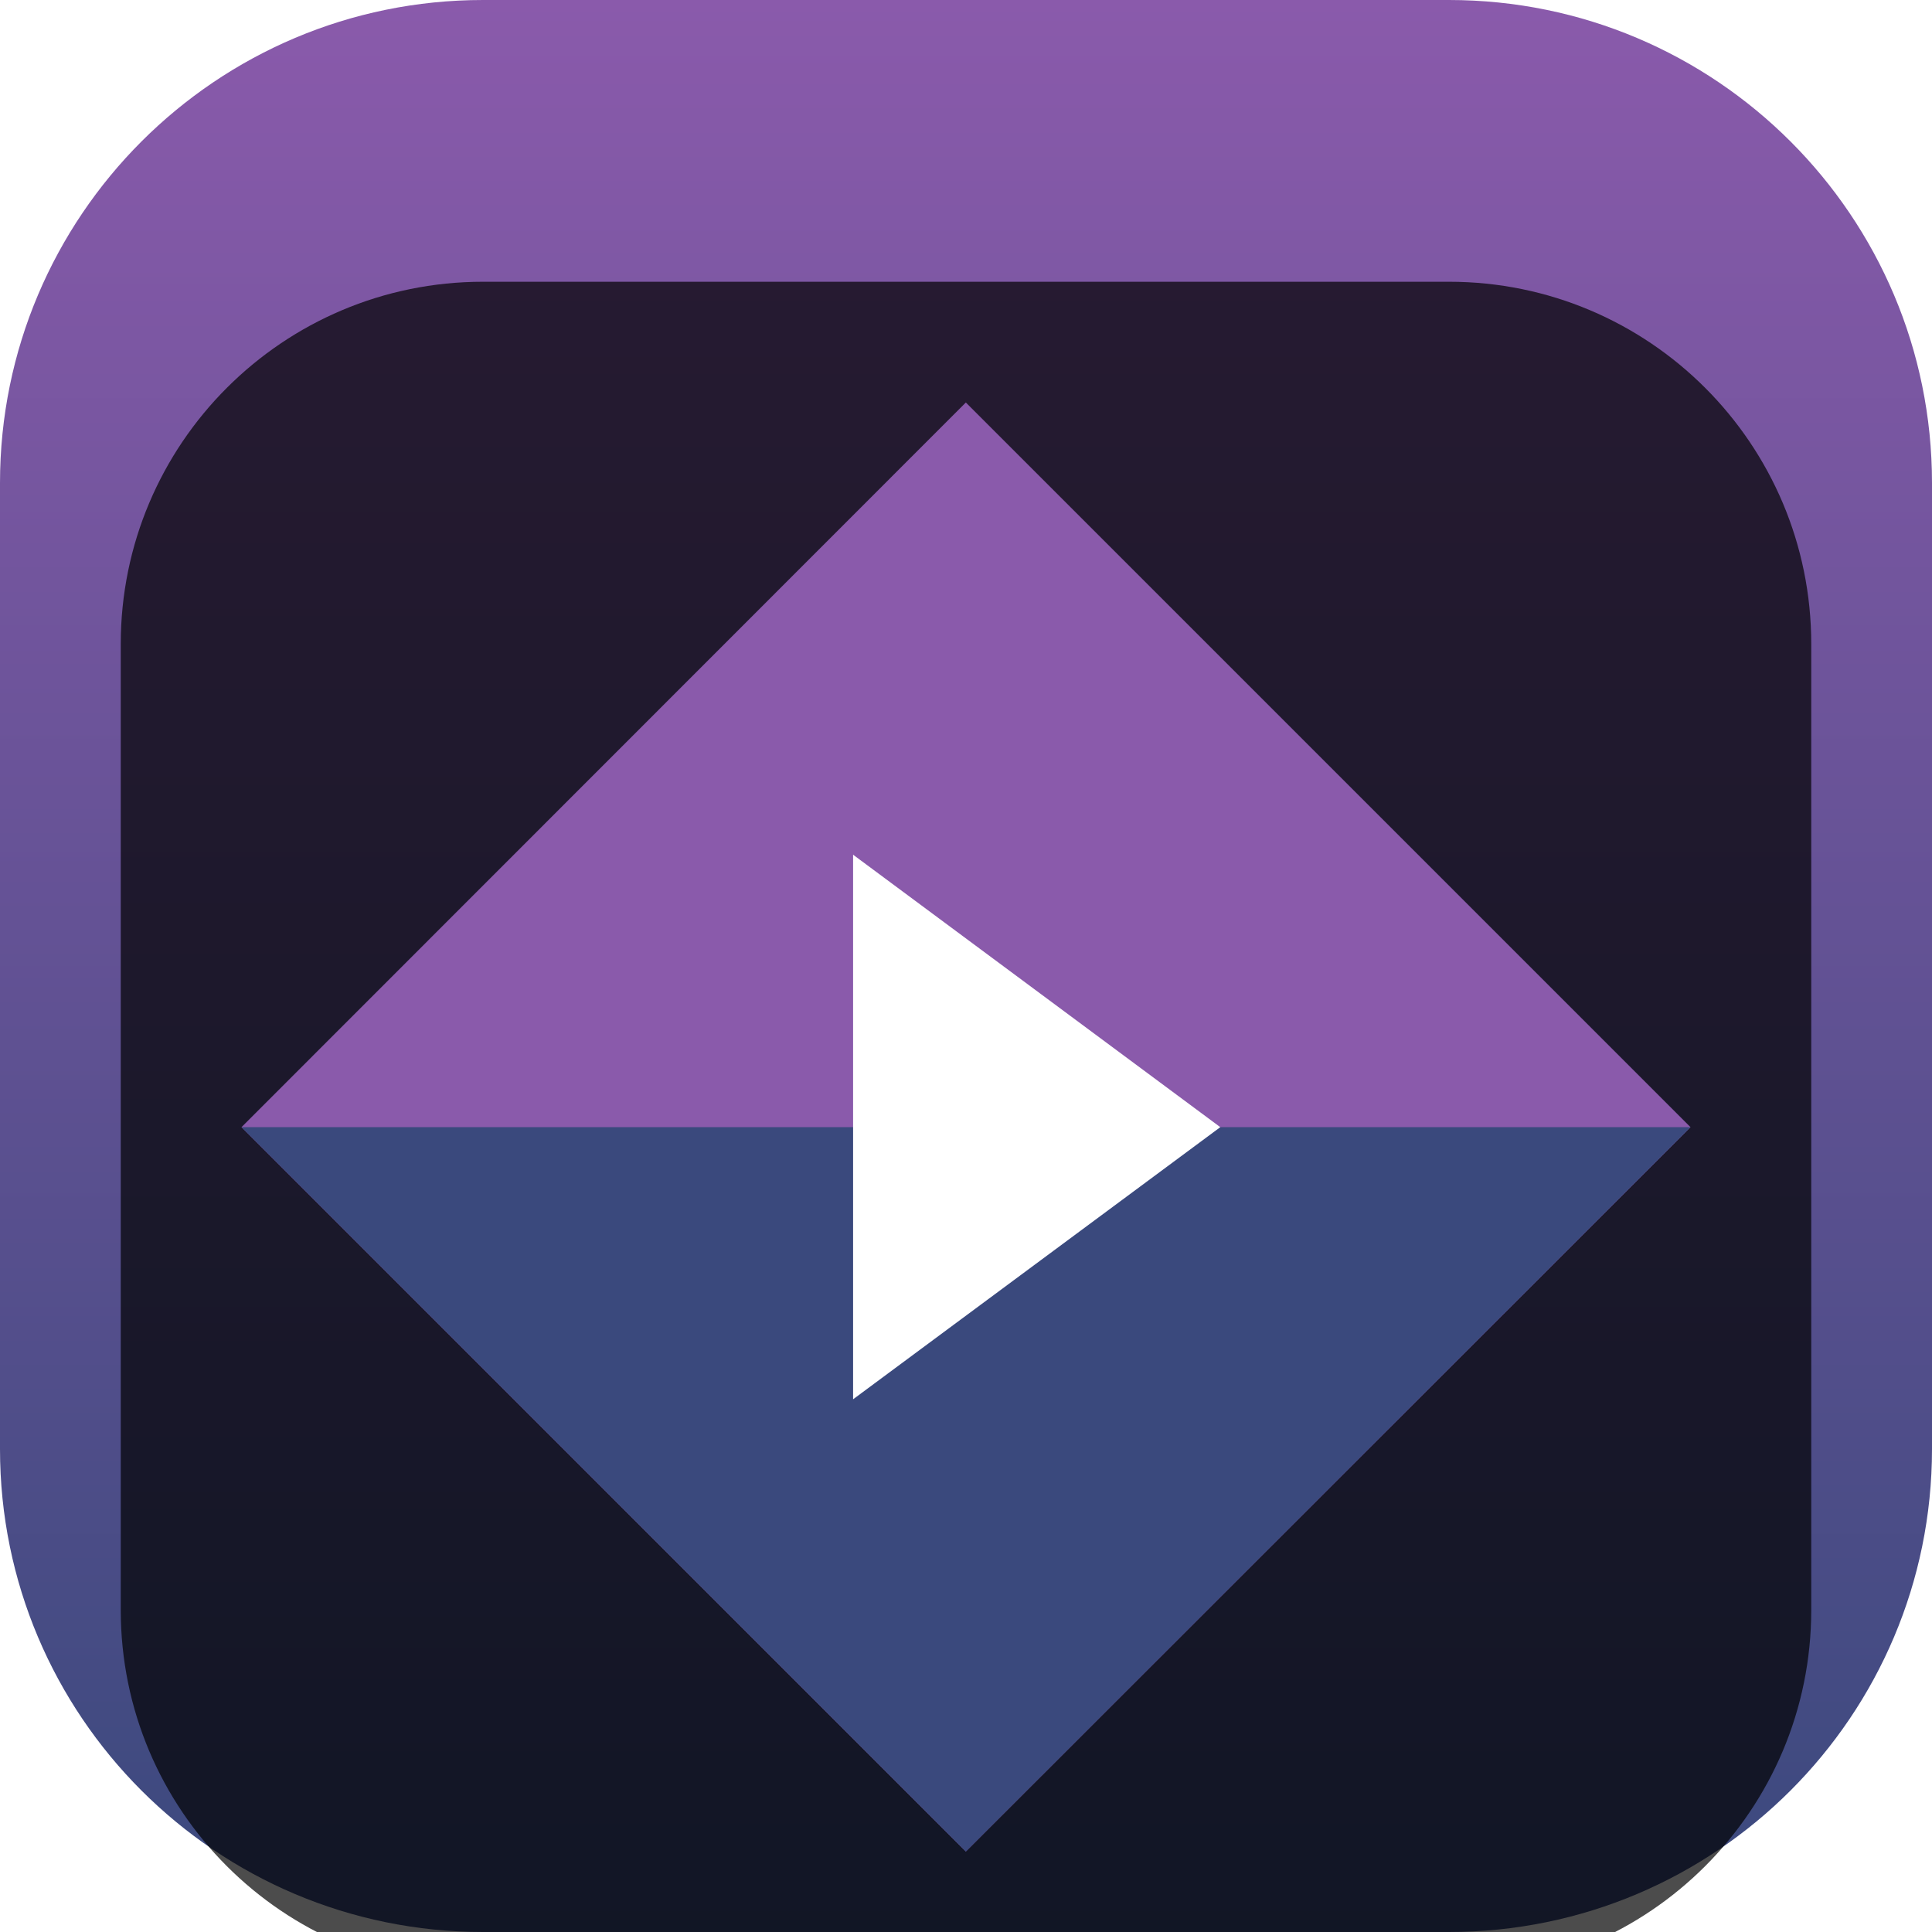 <svg width="48" height="48" viewBox="0 0 48 48" fill="none" xmlns="http://www.w3.org/2000/svg">
<g clip-path="url(#clip0_31_6955)">
<path d="M36 0H12C5.373 0 0 5.373 0 12V36C0 42.627 5.373 48 12 48H36C42.627 48 48 42.627 48 36V12C48 5.373 42.627 0 36 0Z" fill="url(#paint0_linear_31_6955)"/>
<g filter="url(#filter0_i_31_6955)">
<path d="M36 3H12C7.029 3 3 7.029 3 12V36C3 40.971 7.029 45 12 45H36C40.971 45 45 40.971 45 36V12C45 7.029 40.971 3 36 3Z" fill="black" fill-opacity="0.7"/>
<path d="M23.996 6L42 24.004L23.996 42L6 24.004L23.996 6Z" fill="#8A5AAB"/>
<path d="M23.996 42L6 24.004H42L23.996 42Z" fill="#3A497D"/>
<path d="M30.318 24.004L21.195 30.765V17.235L30.318 24.004Z" fill="white"/>
</g>
</g>
<defs>
<filter id="filter0_i_31_6955" x="3" y="3" width="42" height="46" filterUnits="userSpaceOnUse" color-interpolation-filters="sRGB">
<feFlood flood-opacity="0" result="BackgroundImageFix"/>
<feBlend mode="normal" in="SourceGraphic" in2="BackgroundImageFix" result="shape"/>
<feColorMatrix in="SourceAlpha" type="matrix" values="0 0 0 0 0 0 0 0 0 0 0 0 0 0 0 0 0 0 127 0" result="hardAlpha"/>
<feOffset dy="4"/>
<feGaussianBlur stdDeviation="2"/>
<feComposite in2="hardAlpha" operator="arithmetic" k2="-1" k3="1"/>
<feColorMatrix type="matrix" values="0 0 0 0 0 0 0 0 0 0 0 0 0 0 0 0 0 0 0.25 0"/>
<feBlend mode="normal" in2="shape" result="effect1_innerShadow_31_6955"/>
</filter>
<linearGradient id="paint0_linear_31_6955" x1="24" y1="0" x2="24" y2="48" gradientUnits="userSpaceOnUse">
<stop stop-color="#8A5AAB"/>
<stop offset="1" stop-color="#3A497D"/>
</linearGradient>
<clipPath id="clip0_31_6955">
<rect width="48" height="48" fill="white"/>
</clipPath>
</defs>
</svg>
